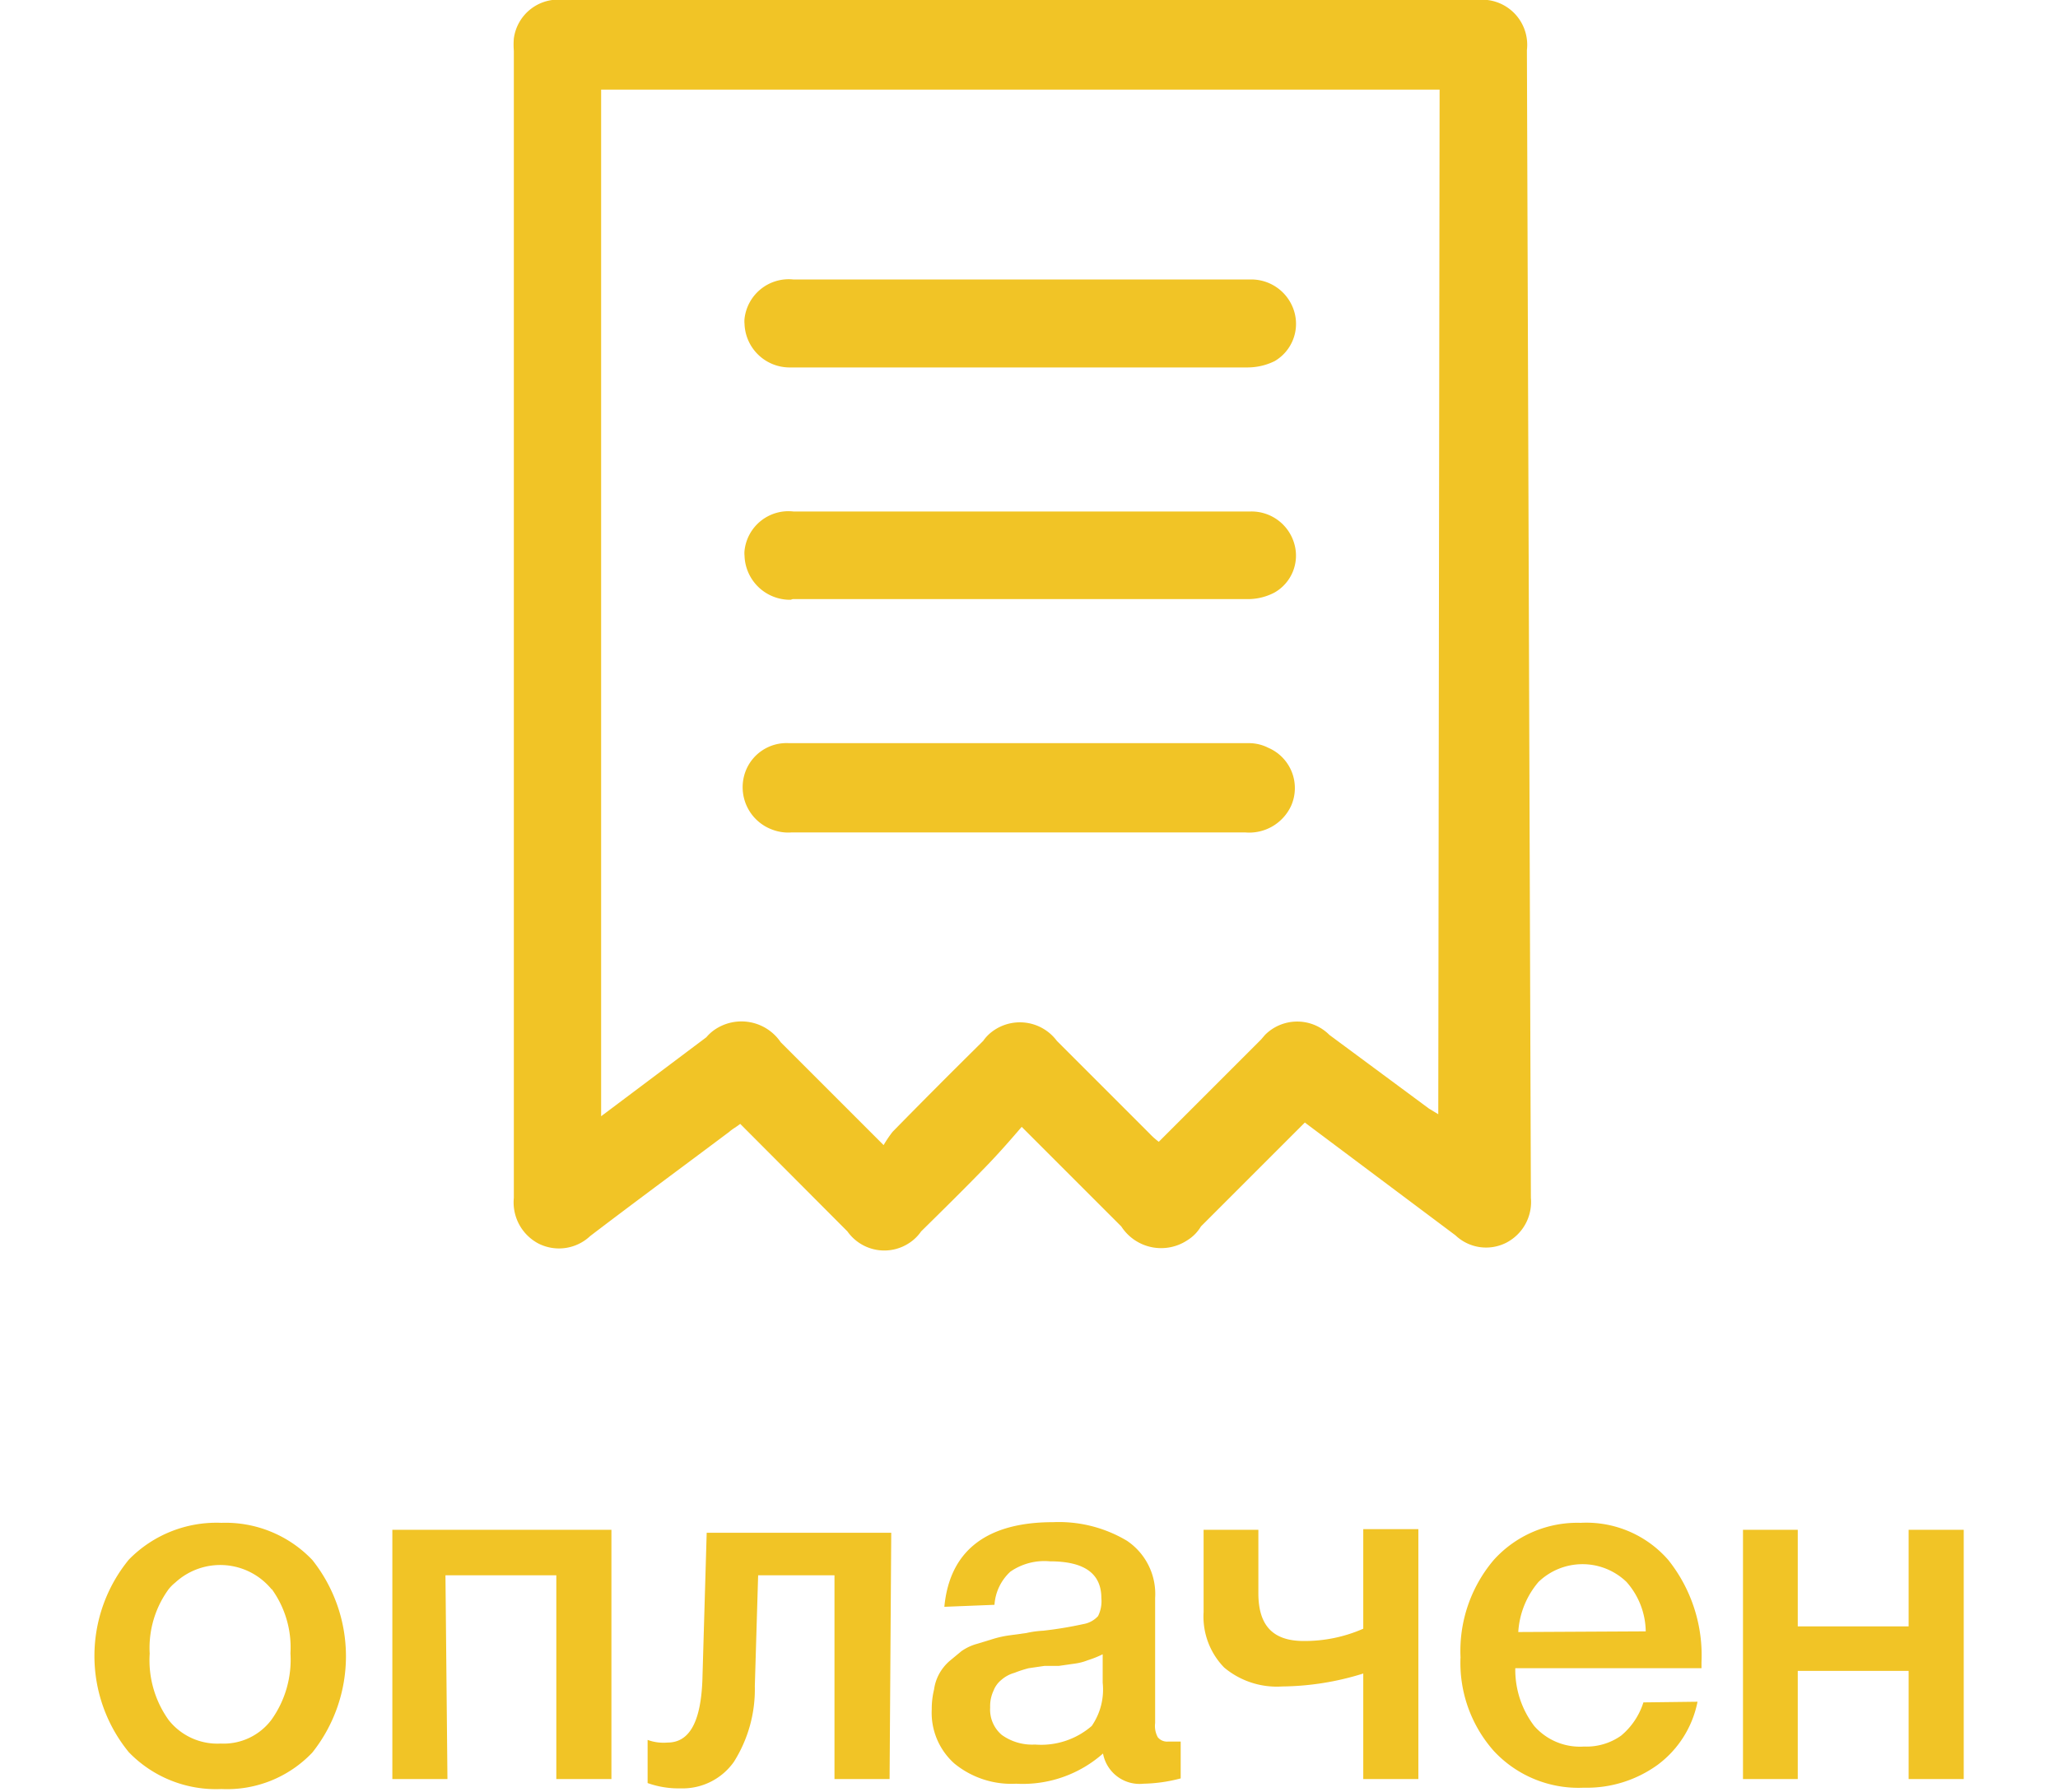<svg id="Слой_1" data-name="Слой 1" xmlns="http://www.w3.org/2000/svg" viewBox="0 0 62 54"><defs><style>.cls-1{fill:#f1c426;}</style></defs><path class="cls-1" d="M6.67,45.88A3.61,3.61,0,0,1,9.41,47a4.66,4.66,0,0,1,0,5.8A3.54,3.54,0,0,1,6.67,53.9a3.65,3.65,0,0,1-2.79-1.11,4.58,4.58,0,0,1,0-5.8A3.69,3.69,0,0,1,6.67,45.88Zm1.51,2a2,2,0,0,0-2.9-.2,1.26,1.26,0,0,0-.2.2,3,3,0,0,0-.57,1.94,3.09,3.09,0,0,0,.57,2,1.87,1.87,0,0,0,1.57.71,1.8,1.8,0,0,0,1.53-.72,3.11,3.11,0,0,0,.57-2,3,3,0,0,0-.56-1.93Z"/><path class="cls-1" d="M13.48,53.6H11.82V46.09h6.6V53.6H16.76V47.46H13.42Z"/><path class="cls-1" d="M26.8,53.6H25.14V47.46h-2.3l-.1,3.34a4.09,4.09,0,0,1-.63,2.28,1.89,1.89,0,0,1-1.6.8,2.78,2.78,0,0,1-1-.16v-1.3a1.39,1.39,0,0,0,.6.08c.66,0,1-.62,1.05-1.87l.13-4.45h5.56Z"/><path class="cls-1" d="M28.45,48.41c.16-1.69,1.27-2.55,3.28-2.55a4,4,0,0,1,2.22.56,1.93,1.93,0,0,1,.85,1.72v3.77a.71.71,0,0,0,.08.43.36.36,0,0,0,.31.13h.38v1.11a4.73,4.73,0,0,1-1.12.16,1.12,1.12,0,0,1-1.22-.91,3.65,3.65,0,0,1-2.62.91,2.71,2.71,0,0,1-1.86-.61,2.05,2.05,0,0,1-.68-1.63,2.46,2.46,0,0,1,.07-.6,1.36,1.36,0,0,1,.16-.48,1.43,1.43,0,0,1,.31-.38l.35-.29a1.5,1.5,0,0,1,.46-.22l.46-.14a3.13,3.13,0,0,1,.53-.12l.51-.07a3,3,0,0,1,.51-.07,11.73,11.73,0,0,0,1.21-.2.77.77,0,0,0,.44-.24,1,1,0,0,0,.1-.54c0-.75-.52-1.11-1.55-1.11a1.8,1.8,0,0,0-1.19.31,1.49,1.49,0,0,0-.48,1Zm4.77,1.43a3,3,0,0,1-.45.18,1.64,1.64,0,0,1-.38.1l-.49.07h-.43l-.48.07a3.59,3.59,0,0,0-.43.14,1,1,0,0,0-.39.21.78.78,0,0,0-.24.33,1.09,1.09,0,0,0-.1.5,1,1,0,0,0,.35.83,1.57,1.57,0,0,0,1,.29A2.33,2.33,0,0,0,32.89,52a1.93,1.93,0,0,0,.33-1.3Z"/><path class="cls-1" d="M41.07,50.42a8.41,8.41,0,0,1-2.44.39,2.47,2.47,0,0,1-1.75-.57,2.2,2.2,0,0,1-.62-1.67V46.09h1.65V48c0,1,.46,1.44,1.37,1.44a4.38,4.38,0,0,0,1.79-.37v-3h1.66V53.6H41.07Z"/><path class="cls-1" d="M51.14,51.27a3.12,3.12,0,0,1-1.2,1.9,3.64,3.64,0,0,1-2.23.69A3.48,3.48,0,0,1,45,52.75a4,4,0,0,1-1-2.82A4.24,4.24,0,0,1,45,47a3.39,3.39,0,0,1,2.62-1.12A3.27,3.27,0,0,1,50.26,47a4.61,4.61,0,0,1,1,3.08v.18H45.65A2.8,2.8,0,0,0,46.22,52a1.83,1.83,0,0,0,1.5.62,1.8,1.8,0,0,0,1.12-.33,2.15,2.15,0,0,0,.67-1Zm-1.56-2.12A2.29,2.29,0,0,0,49,47.66a1.91,1.91,0,0,0-2.65,0,2.56,2.56,0,0,0-.61,1.51Z"/><path class="cls-1" d="M54.16,53.6H52.51V46.09h1.65V49H57.5V46.09h1.66V53.6H57.5V50.34H54.16Z"/><path class="cls-1" d="M46,1.51A1.36,1.36,0,0,0,44.81,0H17a1.35,1.35,0,0,0-1.52,1.16,2.28,2.28,0,0,0,0,.37V36.09a1.4,1.4,0,0,0,.75,1.38,1.37,1.37,0,0,0,1.55-.23c1.39-1.06,2.79-2.09,4.19-3.14.1-.09.22-.15.33-.24l3.23,3.24a1.36,1.36,0,0,0,1.89.33,1.29,1.29,0,0,0,.33-.33c.65-.64,1.29-1.27,1.92-1.92.39-.4.75-.81,1.11-1.23l3,3a1.43,1.43,0,0,0,2,.41,1.21,1.21,0,0,0,.4-.41l3.13-3.13,4.54,3.4a1.34,1.34,0,0,0,1.51.23,1.38,1.38,0,0,0,.76-1.36ZM43.33,33.57l-.28-.17-3-2.22a1.37,1.37,0,0,0-1.94,0l-.12.14-3.08,3.08a2.18,2.18,0,0,1-.28-.25l-2.79-2.79a1.39,1.39,0,0,0-1.95-.28,1.2,1.2,0,0,0-.27.28c-.92.91-1.83,1.82-2.73,2.74a3.51,3.51,0,0,0-.27.4l-3.1-3.1a1.43,1.43,0,0,0-2-.37,1.26,1.26,0,0,0-.24.22l-3.17,2.38V2.7H43.37Z"/><path class="cls-1" d="M23.88,11.07H37.6a1.85,1.85,0,0,0,.8-.19A1.3,1.3,0,0,0,39,9.42a1.35,1.35,0,0,0-1.33-1H23.9A1.34,1.34,0,0,0,22.43,9.6a.81.81,0,0,0,0,.16,1.36,1.36,0,0,0,1.4,1.31Z"/><path class="cls-1" d="M23.88,18.05H37.6a1.72,1.72,0,0,0,.8-.2A1.28,1.28,0,0,0,39,16.41a1.34,1.34,0,0,0-1.32-1H23.9a1.33,1.33,0,0,0-1.47,1.18.76.76,0,0,0,0,.15,1.37,1.37,0,0,0,1.39,1.33Z"/><path class="cls-1" d="M37.66,22.39H23.77a1.32,1.32,0,0,0-1.31.85A1.36,1.36,0,0,0,23.28,25a1.34,1.34,0,0,0,.56.08H37.52a1.39,1.39,0,0,0,1.38-.81,1.32,1.32,0,0,0-.69-1.74A1.29,1.29,0,0,0,37.66,22.39Z"/></svg>